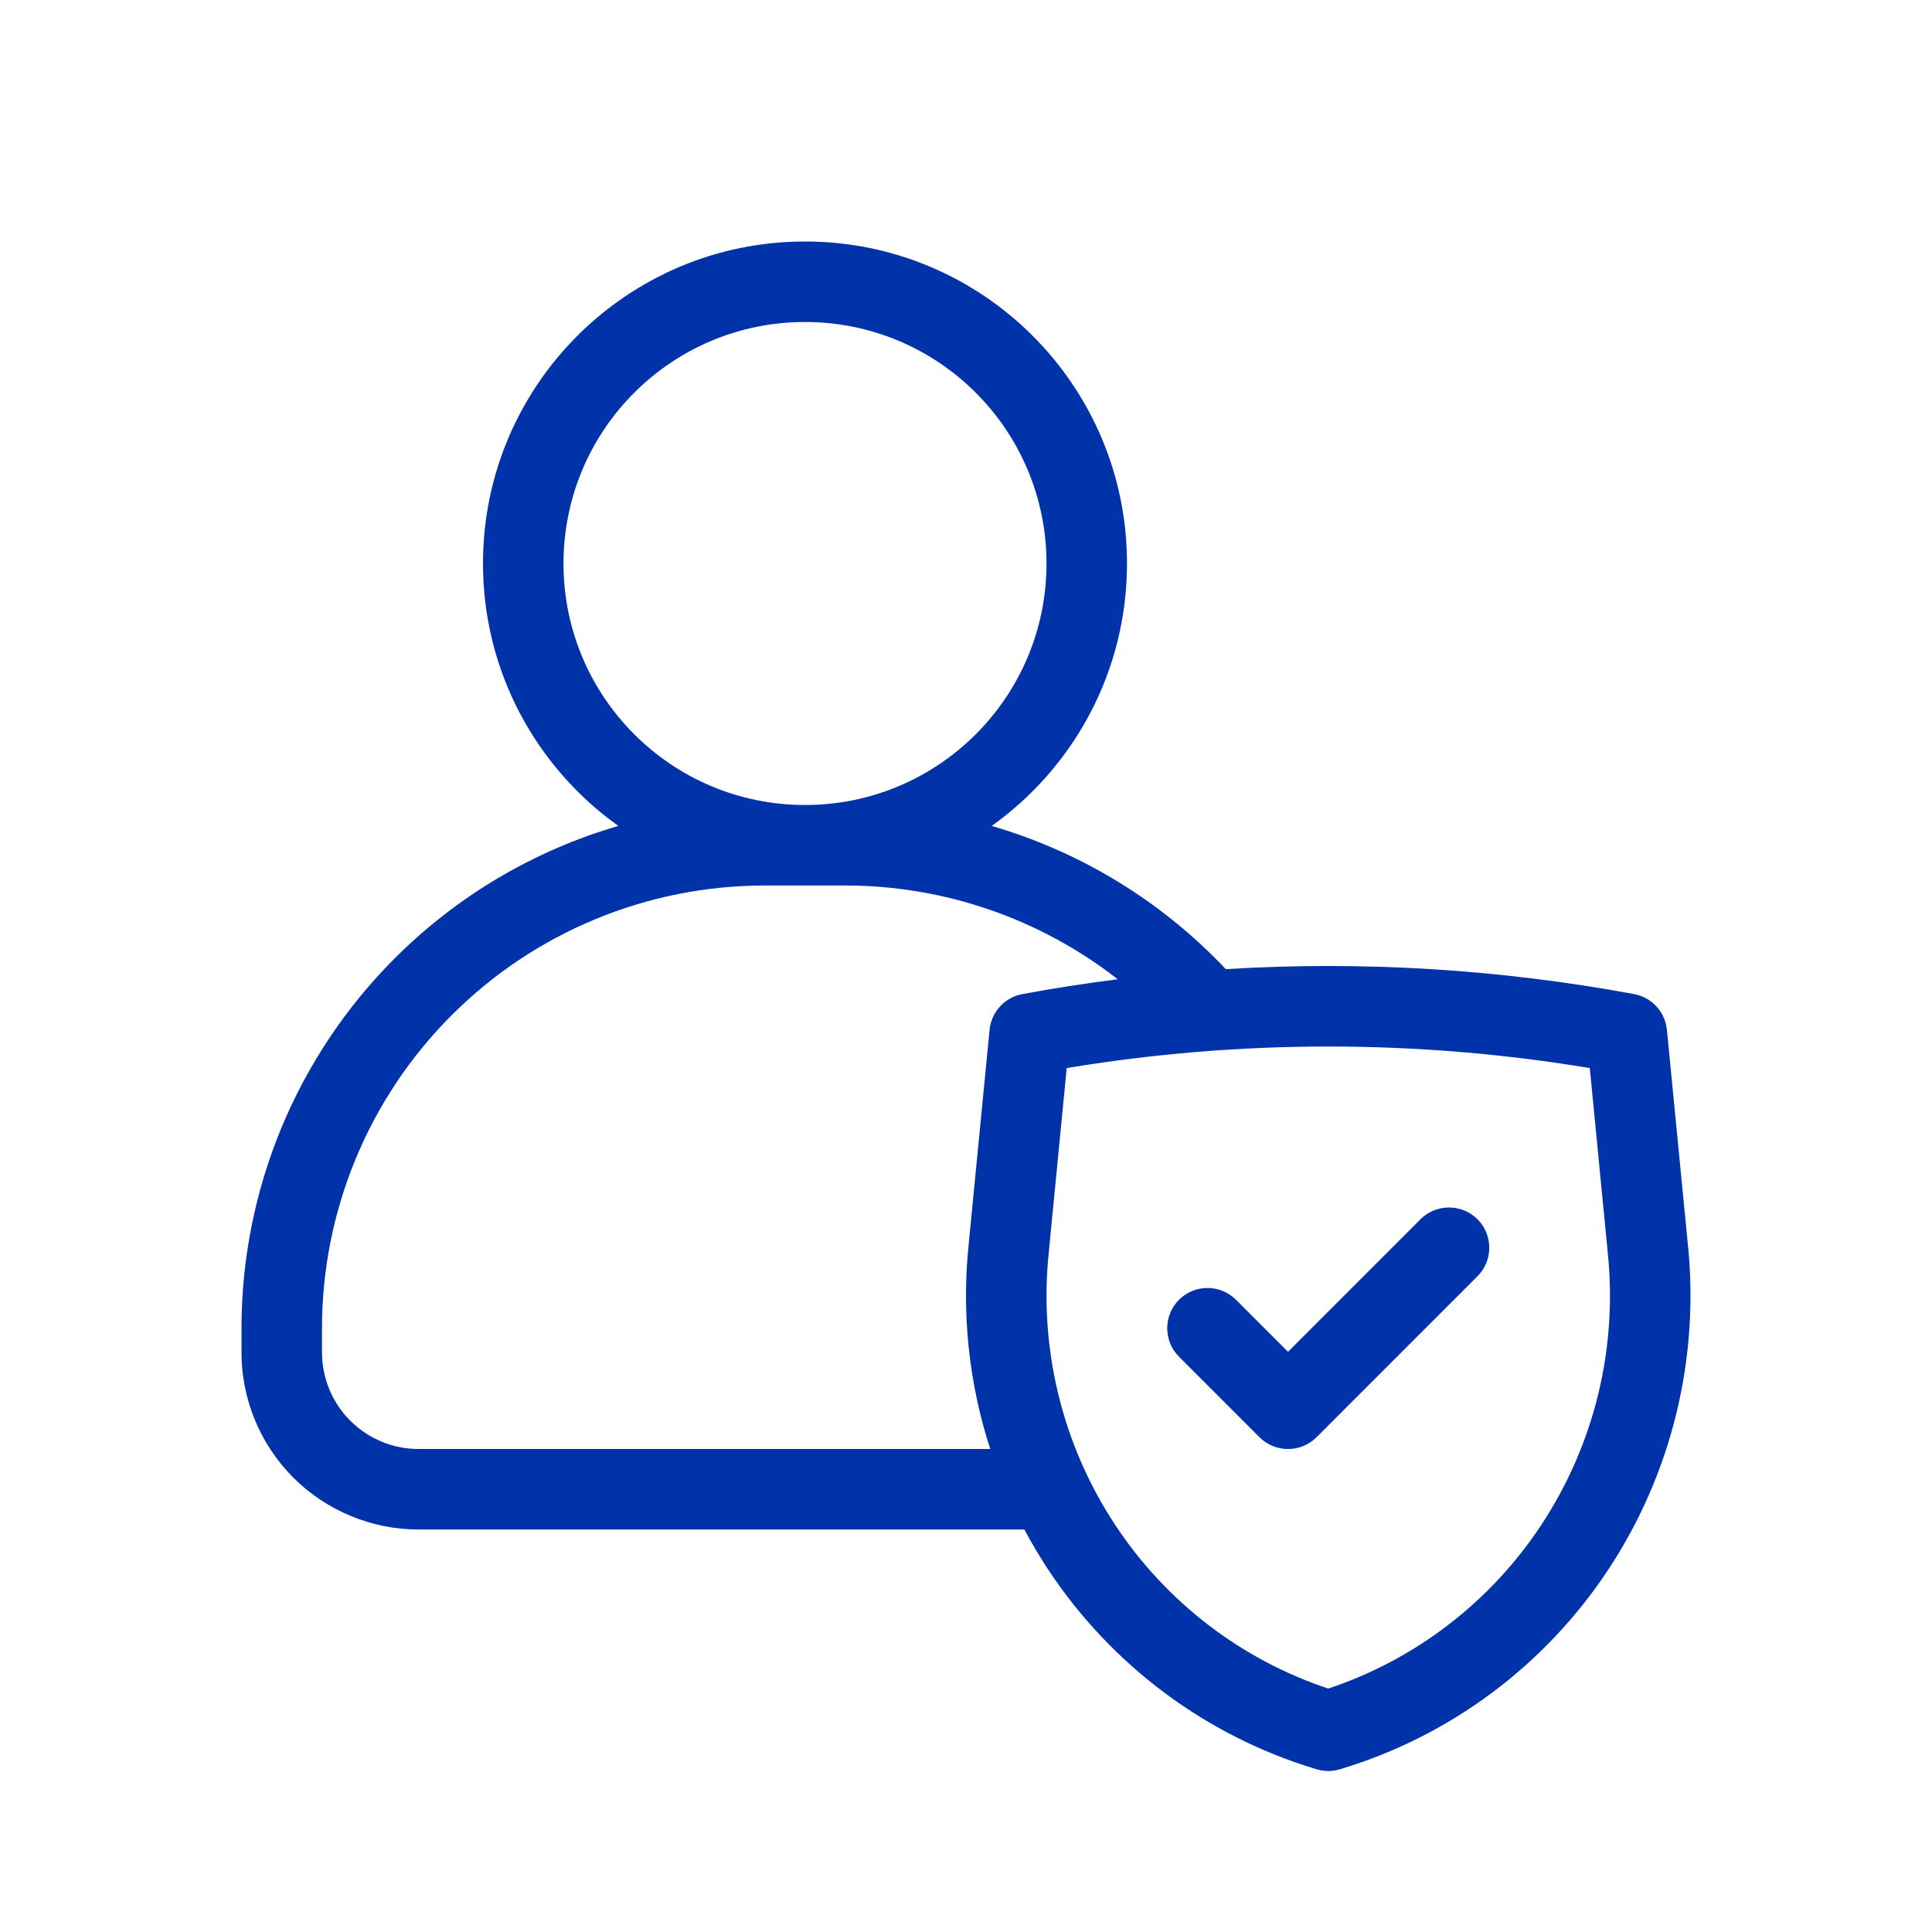 <svg width="24" height="24" viewBox="0 0 24 24" fill="none" xmlns="http://www.w3.org/2000/svg">
<path d="M18.354 15.854C18.549 15.658 18.549 15.342 18.354 15.146C18.158 14.951 17.842 14.951 17.646 15.146L16 16.793L15.354 16.146C15.158 15.951 14.842 15.951 14.646 16.146C14.451 16.342 14.451 16.658 14.646 16.854L15.646 17.854C15.842 18.049 16.158 18.049 16.354 17.854L18.354 15.854Z" fill="#0033AA"/>
<path fill-rule="evenodd" clip-rule="evenodd" d="M12.319 10.26C13.336 9.534 14 8.345 14 7C14 4.791 12.209 3 10 3C7.791 3 6 4.791 6 7C6 8.345 6.664 9.534 7.681 10.26C6.641 10.563 5.684 11.124 4.904 11.904C3.685 13.123 3 14.776 3 16.5V16.8C3 17.384 3.232 17.943 3.644 18.356C4.057 18.768 4.617 19 5.2 19H12.725C12.815 19.169 12.913 19.334 13.019 19.495C13.809 20.691 14.989 21.57 16.357 21.979C16.45 22.007 16.55 22.007 16.643 21.979C18.011 21.57 19.191 20.691 19.981 19.495C20.769 18.3 21.117 16.864 20.965 15.438L20.707 12.793C20.685 12.571 20.52 12.39 20.3 12.349C18.625 12.039 16.922 11.935 15.227 12.039C15.184 11.993 15.141 11.948 15.096 11.904C14.316 11.124 13.359 10.563 12.319 10.26ZM7 7C7 5.343 8.343 4 10 4C11.657 4 13 5.343 13 7C13 8.657 11.657 10 10 10C8.343 10 7 8.657 7 7ZM12.035 15.438C11.942 16.308 12.035 17.18 12.301 18H5.2C4.882 18 4.577 17.874 4.351 17.648C4.126 17.424 4 17.118 4 16.8V16.5C4 15.041 4.579 13.642 5.611 12.611C6.642 11.579 8.041 11 9.5 11H10.5C11.733 11 12.923 11.414 13.885 12.165C13.488 12.215 13.093 12.276 12.7 12.349C12.48 12.39 12.315 12.571 12.293 12.793L12.035 15.438ZM13.251 13.268L13.03 15.537L13.03 15.542C12.901 16.739 13.193 17.943 13.854 18.944C14.487 19.903 15.42 20.617 16.5 20.976C17.58 20.617 18.513 19.903 19.146 18.944C19.807 17.943 20.099 16.739 19.97 15.542L19.97 15.537L19.749 13.268C17.597 12.911 15.403 12.911 13.251 13.268Z" fill="#0033AA"/>
</svg>
